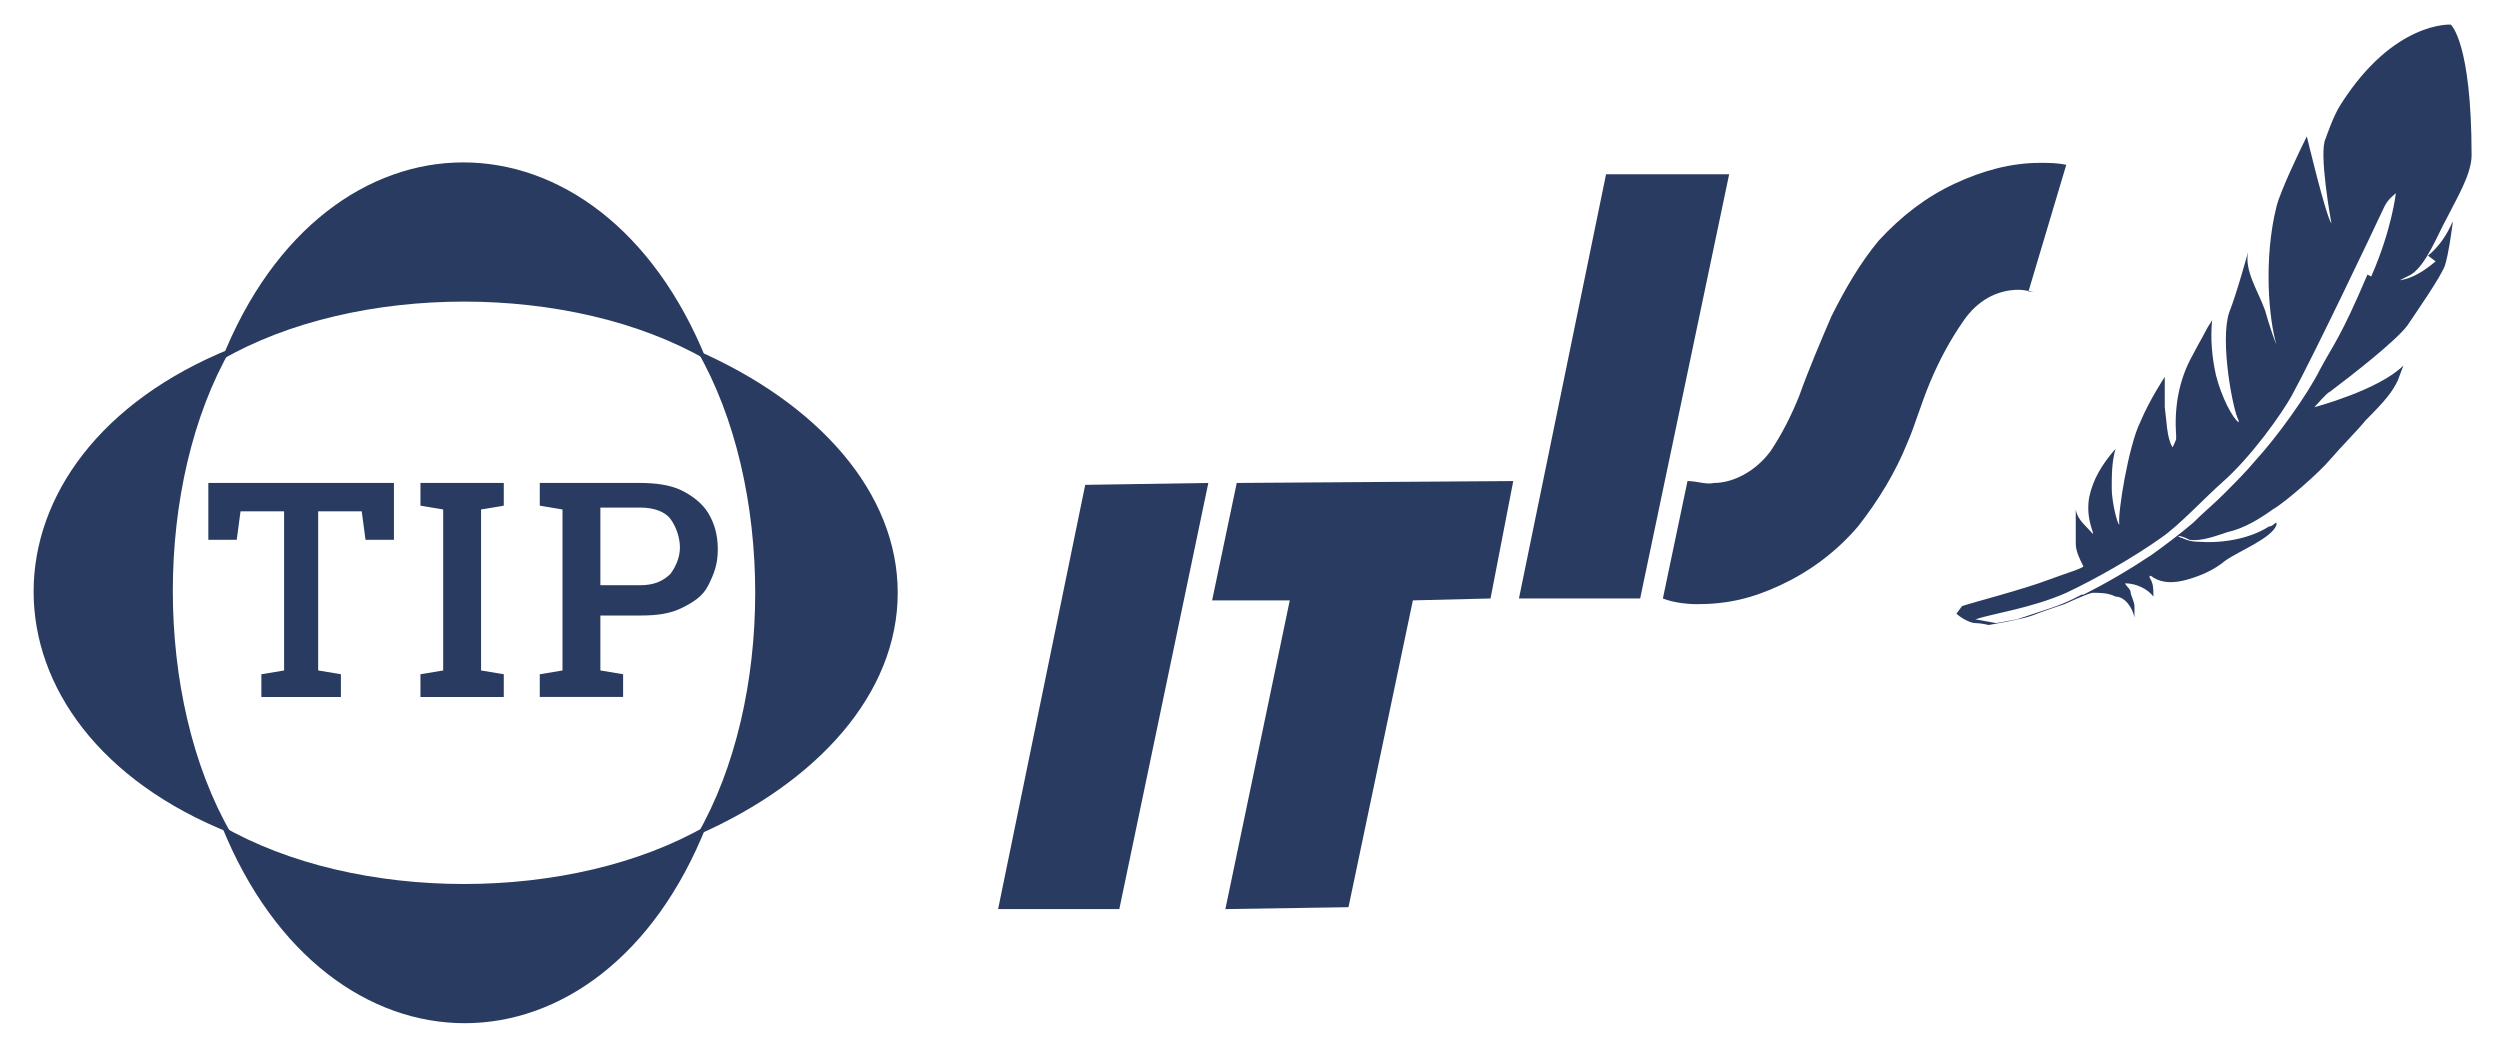 <?xml version="1.0" encoding="UTF-8"?>
<svg xmlns="http://www.w3.org/2000/svg" version="1.1" viewBox="0 0 132 56">
  <defs>
    <style>
      .cls-1 {
        fill-rule: evenodd;
      }

      .cls-1, .cls-2 {
        fill: #2a3b61;
      }
    </style>
  </defs>
  <!-- Generator: Adobe Illustrator 28.7.1, SVG Export Plug-In . SVG Version: 1.2.0 Build 142)  -->
  <g>
    <g id="Layer_1">
      <g>
        <g>
          <g>
            <g>
              <path class="cls-2" d="M13.8,36.8v-1.2l1.2-.2v-8.4h-2.3l-.2,1.5h-1.5v-3h9.8v3h-1.5l-.2-1.5h-2.3v8.4l1.2.2v1.2h-4.5Z"/>
              <path class="cls-2" d="M22.2,36.8v-1.2l1.2-.2v-8.5l-1.2-.2v-1.2h4.4v1.2l-1.2.2v8.5l1.2.2v1.2h-4.4Z"/>
              <path class="cls-2" d="M28.5,36.8v-1.2l1.2-.2v-8.5l-1.2-.2v-1.2h5.3c.8,0,1.6.1,2.2.4.6.3,1.1.7,1.4,1.2s.5,1.1.5,1.9-.2,1.3-.5,1.9-.8.9-1.4,1.2c-.6.3-1.3.4-2.2.4h-2.1v2.9l1.2.2v1.2h-4.5ZM31.7,30.9h2.1c.7,0,1.2-.2,1.6-.6.3-.4.5-.9.5-1.4s-.2-1.1-.5-1.5c-.3-.4-.9-.6-1.6-.6h-2.1v4Z"/>
            </g>
            <path class="cls-2" d="M47.4,31.3c0-5.3-4.2-10-10.6-12.8,4.1,7.1,4.1,18.5,0,25.6,6.4-2.8,10.6-7.5,10.6-12.8Z"/>
            <path class="cls-2" d="M12.2,18.4c-13.9,5.6-13.9,20.1,0,25.6-4.1-7.1-4.1-18.5,0-25.6Z"/>
            <path class="cls-2" d="M11.7,43.6c5.6,13.9,20.1,13.9,25.6,0-7.1,4.1-18.5,4.1-25.6,0Z"/>
            <path class="cls-2" d="M37.3,19c-5.6-13.9-20.1-13.9-25.6,0,7.1-4.1,18.5-4.1,25.6,0Z"/>
          </g>
          <g>
            <path class="cls-1" d="M107.4,15.4c-.2,0-.5-.1-.8-.1-1.2,0-2.2.6-2.9,1.6-.7,1-1.3,2.1-1.8,3.3s-.8,2.3-1.2,3.2c-.6,1.5-1.5,3-2.6,4.4-1.2,1.4-2.6,2.4-4.1,3.1-1.5.7-2.8,1-4.4,1-.6,0-1.3-.1-1.8-.3l1.3-6.2c.5,0,1,.2,1.4.1,1,0,2.2-.6,3-1.7.6-.9,1.1-1.9,1.5-2.9.5-1.4,1.1-2.8,1.7-4.2.7-1.4,1.5-2.8,2.5-4,1.2-1.3,2.5-2.3,4-3,1.5-.7,3-1.1,4.5-1.1.5,0,.9,0,1.4.1l-2,6.7Z"/>
            <polygon class="cls-1" points="59.1 48 52.7 48 57.3 25.6 63.8 25.5 59.1 48"/>
            <polygon class="cls-1" points="86.6 31.6 80.2 31.6 84.8 9.2 91.3 9.2 86.6 31.6"/>
            <polygon class="cls-2" points="71.2 47.9 64.7 48 68.1 31.7 64 31.7 65.3 25.5 79.9 25.4 78.7 31.6 74.6 31.7 71.2 47.9"/>
          </g>
        </g>
        <path id="final" class="cls-2" d="M128.6,13.8c-.6.5-1.2.9-1.9,1,.2-.1.4-.2.6-.3.8-.5,1.4-2.1,1.9-3,.5-1,1.3-2.3,1.3-3.3,0-6-1.1-6.9-1.1-6.9,0,0-3-.2-5.8,4.2-.4.6-.8,1.8-.8,1.8-.4.7.3,4.5.3,4.5-.3-.4-1.3-4.6-1.3-4.6-.4.8-1.4,2.9-1.6,3.7-.7,2.8-.4,6,0,7.3-.3-.7-.6-1.8-.6-1.8-.4-1.1-1.1-2.1-.9-3.1,0,0-.6,2.2-1,3.2-.5,1.5.2,5.2.5,5.7,0,0,0,0,0,.1-.3-.2-.9-1.3-1.2-2.5-.2-.9-.3-1.9-.2-2.9-.1.2-.2.3-.3.5-.2.4-.5.9-.7,1.3-.8,1.4-1,2.9-.9,4.3,0,0,0,.1,0,.2,0,0-.2.5-.2.4-.3-.5-.3-1.4-.4-2.1,0-.6,0-1.5,0-1.6,0,0-.8,1.2-1.3,2.4-.6,1.2-1.2,4.8-1.1,5.4,0,0,0,0,0,0-.1,0-.4-1.2-.4-1.9,0-.7,0-1.4.2-2.1,0,0,0,0,0,0-.7.8-1.2,1.6-1.4,2.6-.1.7,0,1.2.2,1.8,0,0,0,0,0,.1-.3-.4-.8-.7-.9-1.3,0,0,0,0,0,0,0,0,0,.1,0,.2,0,.5,0,1.1,0,1.6,0,.4.2.8.4,1.2,0,.1-1,.4-1.8.7-1.3.5-4,1.2-4.6,1.4l-.3.4c.2.2.7.5,1,.5s.7.1.7.1c0,0,1.8-.3,2.3-.5s1.7-.6,1.7-.6c0,0,1.3-.6,1.5-.6.4,0,.8,0,1.2.2.5,0,.9.6,1,1.1,0,0,0,0,0,0,0,0,0,0,0,0,0-.2,0-.4,0-.6,0-.2-.2-.6-.2-.7,0-.2-.2-.3-.3-.5.6,0,1.2.3,1.5.7,0,0,0,0,0-.1,0-.3,0-.6-.2-.9,0,0,0,0,0-.1,0,0,.1,0,.2.1.5.3,1.1.3,1.8.1.7-.2,1.4-.5,2-1,.7-.5,2.5-1.2,2.7-1.9,0,0,0,0,0-.1-.1,0-.2.2-.4.2-1.1.7-2.6.9-3.8.8-.3,0-.6-.1-.8-.2,0,0-.1,0-.2-.1.2,0,.4.1.6.2.6.1,1.4-.2,2-.4.9-.2,1.7-.7,2.4-1.2.7-.4,2.5-2,3-2.6.6-.7,1.5-1.6,1.9-2.1,1.1-1.1,1.4-1.5,1.7-2.1,0,0,.3-.8.3-.8-1.3,1.3-4.7,2.2-4.7,2.2,0,0,.7-.8.8-.8,1.2-.9,3.5-2.7,4.1-3.5.4-.6,1.8-2.6,2-3.2.2-.7.3-1.5.4-2.2,0,0,0,0,0-.1-.3.7-.7,1.3-1.3,1.8ZM125,14.5c-1.4,3.3-1.8,3.7-2.5,5-.7,1.4-2.3,3.6-3.4,4.8-.5.6-1.1,1.2-1.7,1.8-.5.5-1.1,1-1.6,1.5-.7.6-1.5,1.2-2.2,1.7-1.2.8-2.4,1.5-3.6,2.1,0,0,0,0-.1,0,0,0-.7.4-1.6.7s-1.8.6-1.8.6l-1.1.2-1.1-.2c.9-.3,3-.6,4.8-1.4,1.5-.7,3.6-1.9,5-2.9.9-.6,2.4-2.2,3.2-2.9,1.6-1.4,3.2-3.7,3.7-4.6,1.2-2.2,4.2-8.5,4.9-10,.2-.4.5-.6.6-.7,0,0-.2,1.9-1.3,4.4Z"/>
      </g>
    </g>
  </g>
</svg>
